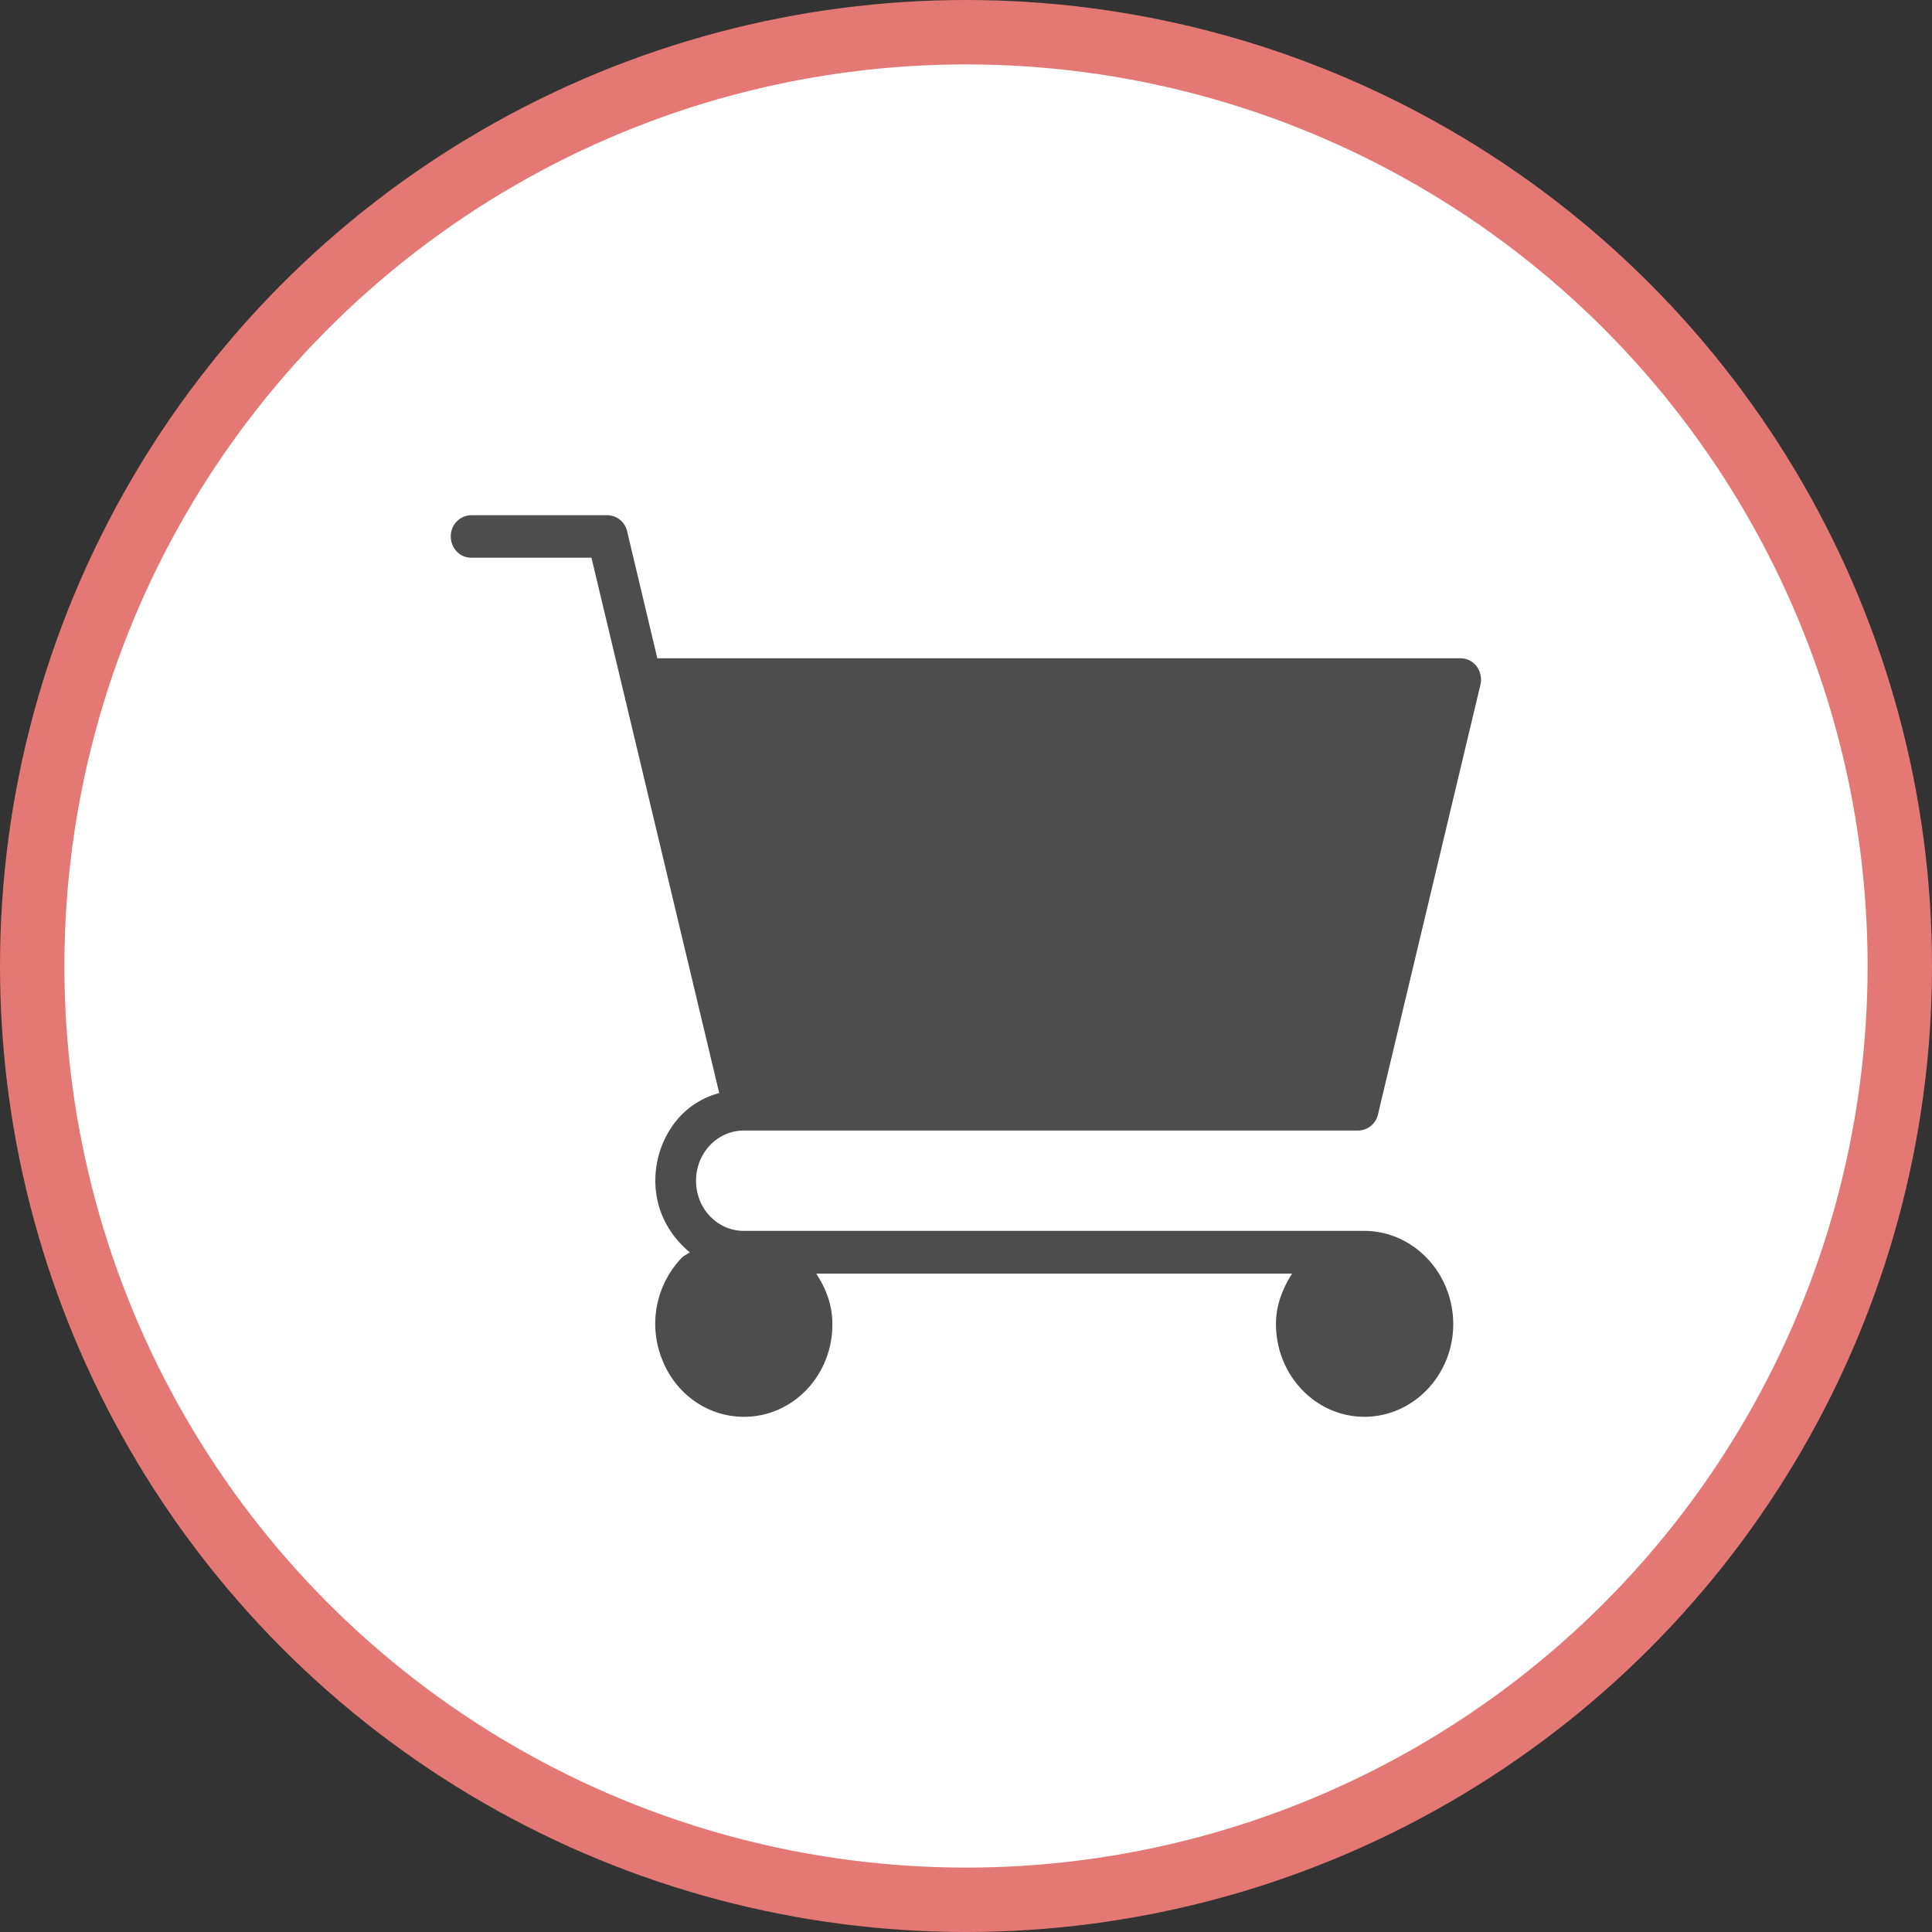 <svg xmlns="http://www.w3.org/2000/svg" width="30" height="30"><rect width="100%" height="100%" fill="#333333" stroke="none"/><circle style="isolation:auto;mix-blend-mode:normal;solid-color:#000;solid-opacity:1;marker:none" cx="15" cy="15" r="14.5" color="#000" overflow="visible" fill="#fff" fill-rule="evenodd" stroke="#e47874"/><path d="M21.188 19.113H11.55c-.41 0-.742-.347-.742-.777 0-.434.332-.781.742-.781h9.543a.32.32 0 00.304-.25l1.59-6.668a.347.347 0 00-.054-.285.313.313 0 00-.25-.13H10.207L9.738 8.25A.32.32 0 009.43 8H7.316A.324.324 0 007 8.332c0 .18.14.328.316.328h1.868l.472 1.977 1.512 6.336a1.296 1.296 0 00-.59.343c-.258.27-.402.637-.402 1.016 0 .461.215.852.535 1.113-.043.035-.094.051-.133.094a1.485 1.485 0 00-.297 1.57c.211.54.711.891 1.27.891h.004c.758 0 1.375-.645 1.37-1.441 0-.297-.1-.551-.25-.782h7.388c-.149.235-.25.493-.25.782 0 .793.613 1.441 1.375 1.441h.003c.758-.004 1.375-.648 1.375-1.441-.003-.797-.62-1.442-1.378-1.446zm0 0" fill="#4d4d4d"/></svg>